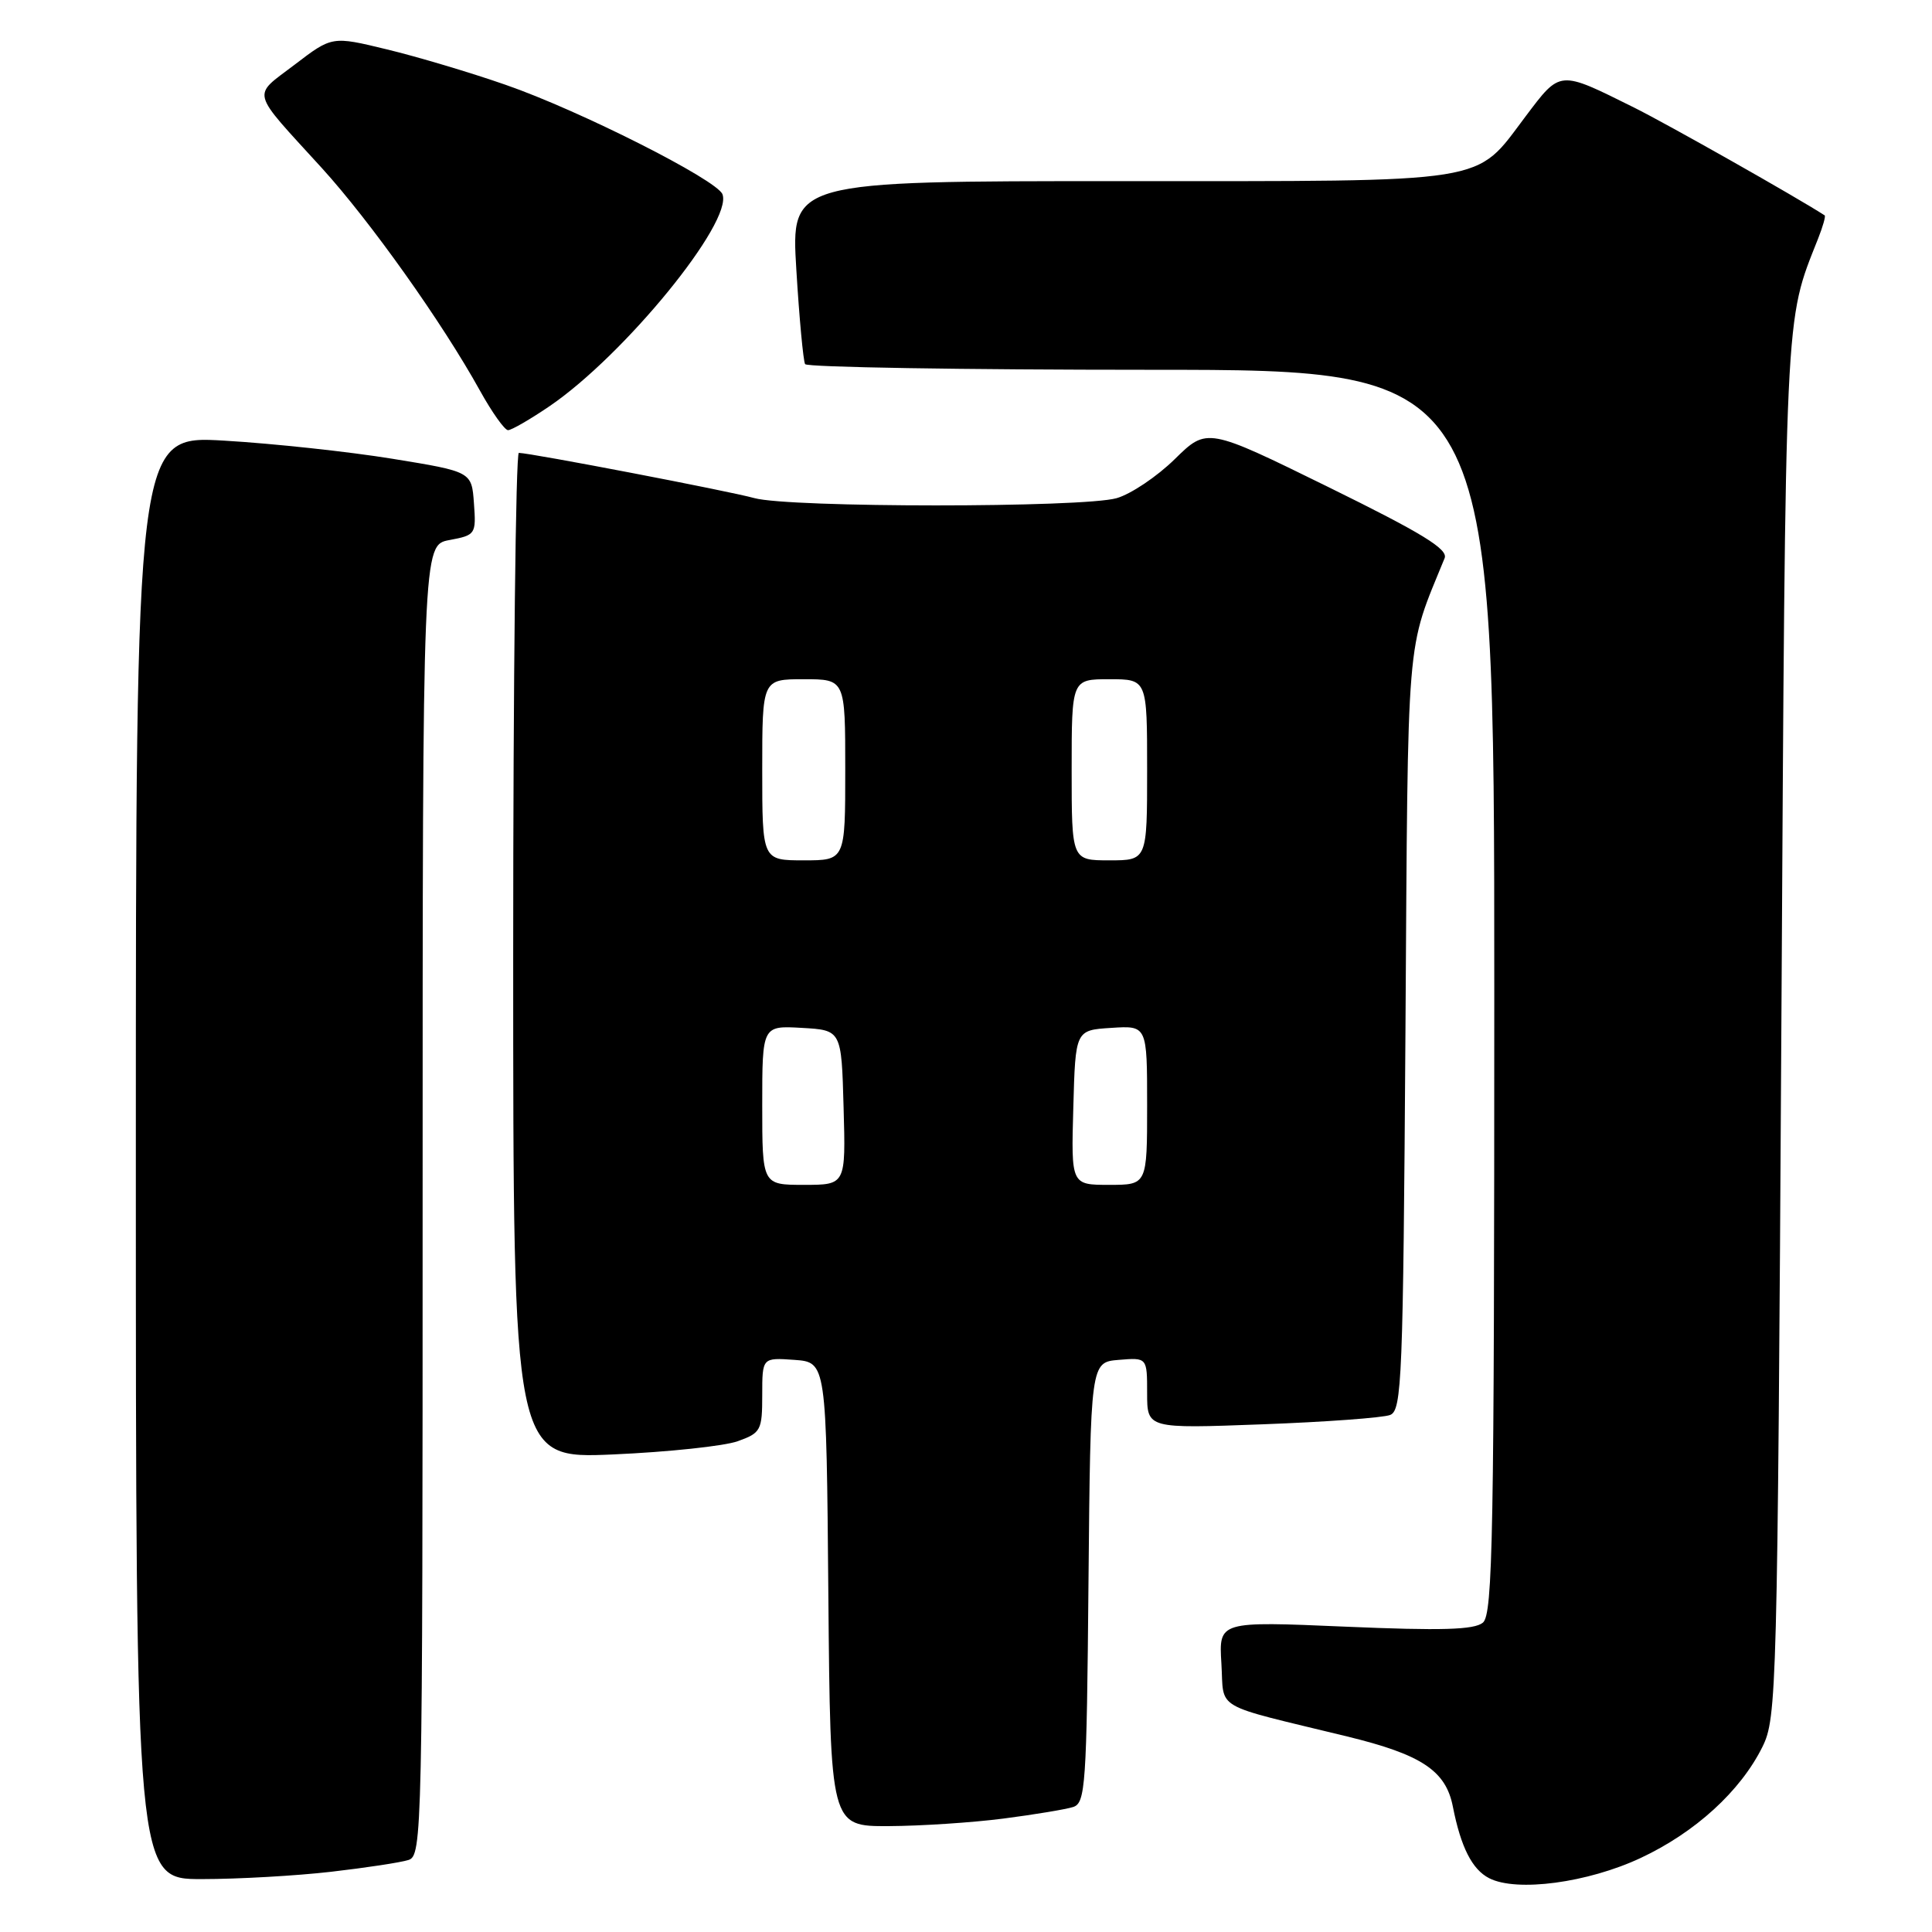 <?xml version="1.0" encoding="UTF-8" standalone="no"?>
<!DOCTYPE svg PUBLIC "-//W3C//DTD SVG 1.1//EN" "http://www.w3.org/Graphics/SVG/1.1/DTD/svg11.dtd" >
<svg xmlns="http://www.w3.org/2000/svg" xmlns:xlink="http://www.w3.org/1999/xlink" version="1.1" viewBox="0 0 256 256">
 <g >
 <path fill="currentColor"
d=" M 217.40 246.19 C 224.62 242.81 230.62 237.34 233.53 231.47 C 235.43 227.63 235.52 224.39 236.04 136.00 C 236.60 39.59 236.45 42.89 240.91 31.61 C 241.54 30.02 241.93 28.64 241.78 28.54 C 238.16 26.19 220.93 16.44 216.50 14.24 C 206.51 9.28 206.81 9.25 202.12 15.46 C 195.34 24.44 198.11 24.00 148.45 24.00 C 104.80 24.00 104.80 24.00 105.52 35.75 C 105.91 42.21 106.44 47.84 106.68 48.25 C 106.92 48.66 127.57 49.00 152.56 49.00 C 198.00 49.00 198.00 49.00 198.00 131.38 C 198.00 203.53 197.81 213.91 196.49 215.01 C 195.34 215.96 191.04 216.09 178.24 215.54 C 161.50 214.82 161.50 214.82 161.84 220.40 C 162.23 226.74 160.43 225.69 178.50 230.09 C 188.36 232.49 191.58 234.62 192.51 239.38 C 193.57 244.77 195.07 247.72 197.32 248.87 C 200.96 250.74 210.38 249.48 217.40 246.19 Z  M 43.87 248.02 C 48.47 247.49 53.08 246.79 54.12 246.46 C 55.94 245.88 56.00 243.20 56.00 159.04 C 56.00 72.22 56.00 72.22 59.55 71.56 C 63.02 70.91 63.10 70.79 62.80 66.69 C 62.50 62.50 62.50 62.50 52.00 60.79 C 46.22 59.85 36.21 58.77 29.75 58.39 C 18.00 57.69 18.00 57.69 18.00 153.35 C 18.00 249.00 18.00 249.00 26.75 248.99 C 31.56 248.99 39.26 248.55 43.87 248.02 Z  M 132.96 240.97 C 137.06 240.44 141.22 239.75 142.19 239.44 C 143.83 238.92 143.99 236.64 144.23 209.69 C 144.50 180.50 144.50 180.50 148.25 180.19 C 152.00 179.88 152.00 179.88 152.00 184.59 C 152.00 189.30 152.00 189.30 167.25 188.73 C 175.64 188.42 183.26 187.86 184.20 187.49 C 185.76 186.88 185.92 182.75 186.23 136.66 C 186.58 82.72 186.26 86.61 191.42 73.96 C 191.91 72.77 188.43 70.64 176.00 64.53 C 159.94 56.64 159.94 56.64 155.67 60.83 C 153.32 63.14 149.85 65.47 147.96 66.01 C 143.49 67.29 104.57 67.29 99.95 66.00 C 96.60 65.07 70.35 60.03 68.75 60.01 C 68.34 60.00 68.00 89.99 68.00 126.65 C 68.00 193.30 68.00 193.30 81.25 192.72 C 88.54 192.40 95.96 191.61 97.75 190.97 C 100.82 189.87 101.00 189.53 101.00 184.84 C 101.00 179.89 101.00 179.89 105.25 180.19 C 109.50 180.50 109.50 180.50 109.76 211.25 C 110.03 242.00 110.03 242.00 117.76 241.97 C 122.02 241.95 128.86 241.50 132.96 240.97 Z  M 72.82 53.82 C 82.73 47.07 97.14 29.42 95.73 25.74 C 95.00 23.83 76.76 14.62 67.00 11.24 C 62.33 9.61 55.24 7.50 51.25 6.54 C 44.00 4.78 44.00 4.78 39.03 8.58 C 33.36 12.90 33.05 11.74 42.64 22.26 C 49.05 29.31 58.59 42.72 63.59 51.75 C 65.19 54.64 66.87 57.00 67.32 57.00 C 67.77 57.00 70.25 55.57 72.82 53.82 Z  M 101.00 146.45 C 101.00 135.90 101.00 135.90 106.25 136.20 C 111.50 136.50 111.50 136.50 111.78 146.75 C 112.07 157.00 112.07 157.00 106.53 157.00 C 101.00 157.00 101.00 157.00 101.00 146.45 Z  M 142.22 146.75 C 142.50 136.50 142.50 136.50 147.25 136.20 C 152.00 135.89 152.00 135.89 152.00 146.45 C 152.00 157.00 152.00 157.00 146.97 157.00 C 141.93 157.00 141.93 157.00 142.22 146.75 Z  M 101.00 102.00 C 101.00 90.00 101.00 90.00 106.50 90.00 C 112.00 90.00 112.00 90.00 112.00 102.00 C 112.00 114.00 112.00 114.00 106.50 114.00 C 101.00 114.00 101.00 114.00 101.00 102.00 Z  M 142.00 102.00 C 142.00 90.00 142.00 90.00 147.00 90.00 C 152.00 90.00 152.00 90.00 152.00 102.00 C 152.00 114.00 152.00 114.00 147.00 114.00 C 142.00 114.00 142.00 114.00 142.00 102.00 Z "/>
</g>
</svg>